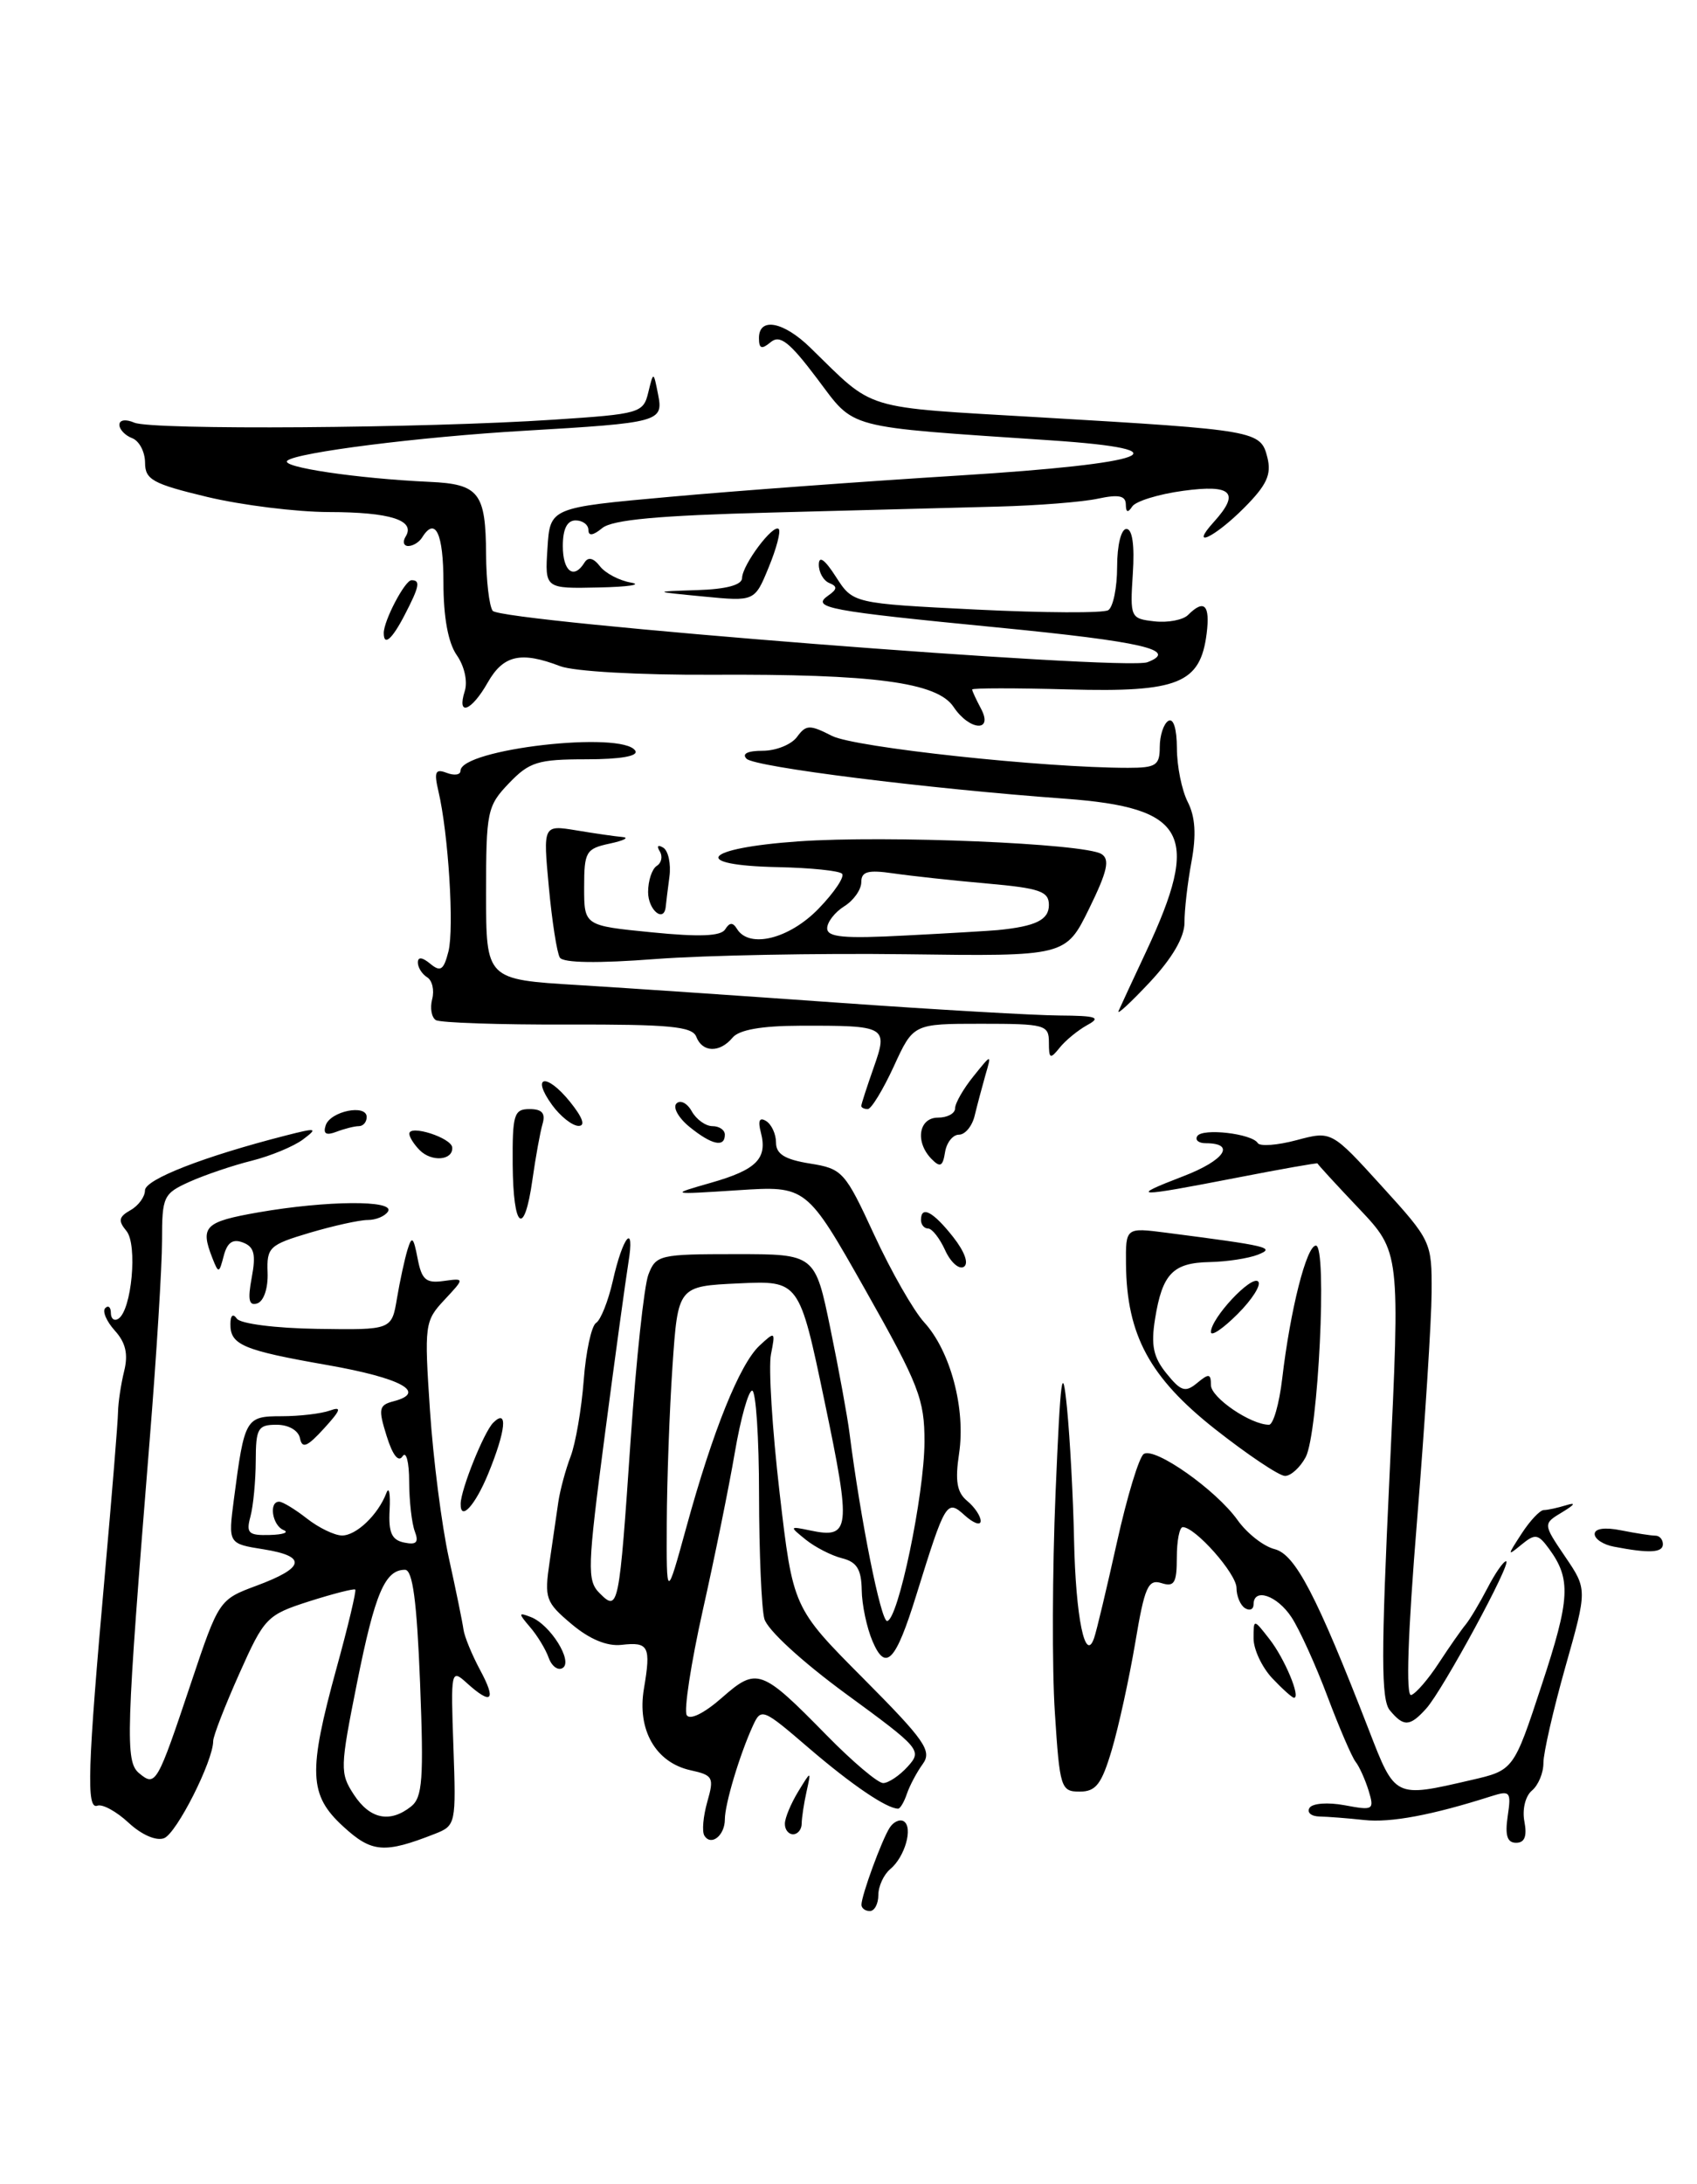 <?xml version="1.0" encoding="UTF-8" standalone="no"?>
<!DOCTYPE svg PUBLIC "-//W3C//DTD SVG 1.1//EN" "http://www.w3.org/Graphics/SVG/1.1/DTD/svg11.dtd" >
<svg xmlns="http://www.w3.org/2000/svg" xmlns:xlink="http://www.w3.org/1999/xlink" version="1.1" viewBox="0 0 199 256">
 <g >
 <path fill="currentColor"
d=" M 101.02 223.25 C 101.04 222.12 103.40 215.67 104.33 214.23 C 104.77 213.54 105.51 213.20 105.98 213.48 C 107.10 214.18 106.12 217.66 104.39 219.09 C 103.63 219.73 103.00 221.09 103.00 222.12 C 103.00 223.16 102.55 224.00 102.00 224.00 C 101.45 224.00 101.01 223.66 101.02 223.25 Z  M 40.25 214.09 C 36.22 210.40 36.11 207.74 39.46 195.54 C 40.82 190.62 41.80 186.47 41.66 186.32 C 41.51 186.18 39.08 186.80 36.25 187.70 C 31.30 189.29 31.00 189.59 28.06 196.18 C 26.38 199.94 25.00 203.49 25.00 204.07 C 25.00 206.41 20.71 214.90 19.24 215.46 C 18.32 215.81 16.61 215.07 15.09 213.66 C 13.66 212.33 12.02 211.43 11.42 211.65 C 10.11 212.14 10.26 207.35 12.30 184.50 C 13.13 175.15 13.83 166.60 13.84 165.50 C 13.86 164.40 14.18 162.25 14.56 160.71 C 15.05 158.72 14.74 157.37 13.46 155.96 C 12.48 154.87 11.98 153.69 12.34 153.33 C 12.70 152.96 13.00 153.22 13.00 153.89 C 13.00 154.57 13.39 154.88 13.87 154.58 C 15.44 153.61 16.15 145.89 14.83 144.29 C 13.83 143.09 13.92 142.63 15.30 141.85 C 16.23 141.33 17.00 140.28 17.00 139.53 C 17.00 138.24 23.95 135.54 33.50 133.10 C 37.14 132.17 37.32 132.21 35.53 133.56 C 34.45 134.37 31.75 135.49 29.53 136.05 C 27.31 136.60 24.04 137.71 22.25 138.51 C 19.16 139.90 19.00 140.23 19.00 145.42 C 19.00 148.42 18.35 158.89 17.56 168.69 C 14.76 203.39 14.66 206.48 16.32 207.85 C 18.25 209.45 18.42 209.17 22.42 197.21 C 25.65 187.57 25.71 187.49 30.04 185.88 C 35.77 183.76 36.04 182.42 30.91 181.60 C 26.75 180.94 26.75 180.94 27.43 175.72 C 28.67 166.22 28.80 166.00 33.03 166.00 C 35.12 166.00 37.66 165.70 38.67 165.34 C 40.12 164.82 39.98 165.26 38.00 167.43 C 36.03 169.59 35.43 169.84 35.18 168.59 C 34.99 167.66 33.84 167.00 32.43 167.00 C 30.24 167.00 30.00 167.42 29.99 171.25 C 29.98 173.59 29.70 176.51 29.37 177.75 C 28.84 179.71 29.13 179.99 31.63 179.92 C 33.21 179.88 33.94 179.62 33.25 179.34 C 31.92 178.80 31.49 175.98 32.75 176.02 C 33.16 176.03 34.62 176.92 36.00 178.00 C 37.38 179.08 39.22 179.97 40.10 179.98 C 41.77 180.00 44.34 177.55 45.31 175.00 C 45.62 174.18 45.79 175.06 45.69 176.96 C 45.54 179.64 45.93 180.51 47.40 180.81 C 48.83 181.11 49.13 180.79 48.65 179.52 C 48.29 178.59 47.99 175.96 47.98 173.67 C 47.98 171.38 47.63 170.04 47.21 170.69 C 46.73 171.45 46.04 170.57 45.34 168.32 C 44.34 165.13 44.42 164.70 46.15 164.25 C 50.14 163.21 47.07 161.53 38.43 160.01 C 28.49 158.27 26.99 157.64 27.02 155.19 C 27.02 154.17 27.32 153.92 27.77 154.56 C 28.18 155.16 32.33 155.69 37.22 155.76 C 45.93 155.89 45.93 155.89 46.55 152.19 C 46.89 150.16 47.45 147.60 47.78 146.50 C 48.30 144.81 48.48 144.97 48.97 147.50 C 49.45 150.01 49.95 150.44 52.02 150.15 C 54.50 149.81 54.50 149.81 52.11 152.37 C 49.80 154.84 49.75 155.27 50.42 165.32 C 50.80 171.03 51.80 178.81 52.63 182.60 C 53.47 186.40 54.24 190.18 54.35 191.00 C 54.46 191.82 55.34 193.96 56.30 195.75 C 58.24 199.34 57.66 199.91 54.75 197.28 C 52.89 195.59 52.85 195.76 53.17 204.76 C 53.49 213.79 53.45 213.99 51.00 214.95 C 45.06 217.28 43.60 217.17 40.25 214.09 Z  M 48.20 211.75 C 49.55 210.68 49.70 208.56 49.26 197.25 C 48.88 187.63 48.39 184.00 47.49 184.00 C 45.14 184.00 43.97 186.76 41.87 197.23 C 39.87 207.23 39.85 207.84 41.50 210.36 C 43.38 213.23 45.72 213.71 48.20 211.75 Z  M 82.60 215.16 C 82.30 214.68 82.46 212.90 82.94 211.20 C 83.76 208.34 83.62 208.08 80.99 207.50 C 76.89 206.60 74.69 202.77 75.51 197.94 C 76.35 192.97 76.08 192.43 72.88 192.80 C 71.18 192.99 69.13 192.14 67.02 190.36 C 63.98 187.80 63.82 187.35 64.45 183.07 C 64.82 180.56 65.28 177.38 65.48 176.00 C 65.69 174.62 66.33 172.24 66.92 170.70 C 67.50 169.17 68.19 165.16 68.45 161.79 C 68.70 158.43 69.36 155.40 69.90 155.06 C 70.44 154.73 71.32 152.51 71.86 150.15 C 73.04 144.86 74.48 143.18 73.69 148.00 C 73.38 149.93 72.12 159.07 70.91 168.31 C 68.88 183.78 68.83 185.26 70.31 186.74 C 72.52 188.95 72.60 188.59 73.96 168.66 C 74.60 159.40 75.53 150.73 76.03 149.41 C 76.91 147.10 77.34 147.00 86.27 147.00 C 95.58 147.00 95.58 147.00 97.38 155.75 C 98.37 160.56 99.38 166.07 99.62 168.00 C 100.91 178.11 103.29 190.00 104.02 190.00 C 105.30 190.00 108.39 175.22 108.41 169.00 C 108.42 164.03 107.76 162.32 101.50 151.24 C 94.57 138.99 94.57 138.99 86.54 139.51 C 78.50 140.03 78.50 140.03 83.36 138.64 C 88.73 137.11 90.02 135.80 89.22 132.73 C 88.86 131.35 89.06 130.92 89.84 131.40 C 90.48 131.80 91.00 132.93 91.00 133.93 C 91.00 135.27 92.04 135.91 94.97 136.38 C 98.79 136.99 99.09 137.32 102.52 144.75 C 104.49 149.01 107.12 153.62 108.38 155.00 C 111.46 158.37 113.25 165.12 112.47 170.35 C 111.98 173.59 112.21 174.93 113.42 175.93 C 114.29 176.65 115.00 177.71 115.00 178.28 C 115.00 178.85 114.16 178.55 113.13 177.62 C 111.02 175.71 110.87 175.96 107.44 187.00 C 105.03 194.77 103.86 195.99 102.32 192.38 C 101.64 190.79 101.07 188.09 101.05 186.36 C 101.01 183.95 100.47 183.08 98.75 182.65 C 97.51 182.34 95.60 181.36 94.50 180.48 C 92.54 178.90 92.56 178.88 95.01 179.39 C 99.72 180.38 99.84 179.31 96.70 164.30 C 93.73 150.10 93.73 150.10 86.62 150.43 C 79.50 150.76 79.50 150.76 78.86 160.13 C 78.51 165.28 78.21 173.55 78.19 178.50 C 78.15 187.50 78.15 187.50 80.49 179.00 C 83.59 167.70 86.74 159.90 89.06 157.73 C 90.90 156.02 90.94 156.05 90.41 158.73 C 90.10 160.25 90.56 167.56 91.42 174.97 C 92.99 188.45 92.99 188.45 101.23 196.73 C 108.46 204.00 109.32 205.23 108.21 206.76 C 107.51 207.72 106.68 209.29 106.35 210.25 C 106.03 211.21 105.56 212.00 105.32 212.00 C 103.99 212.00 99.87 209.20 94.89 204.93 C 89.42 200.23 89.26 200.16 88.28 202.30 C 86.72 205.72 85.00 211.47 85.00 213.26 C 85.00 215.15 83.38 216.43 82.60 215.16 Z  M 106.45 207.06 C 108.15 205.18 107.94 204.93 99.21 198.55 C 94.05 194.77 89.97 191.03 89.63 189.74 C 89.30 188.51 89.02 181.99 89.01 175.25 C 89.01 168.51 88.64 163.00 88.20 163.00 C 87.77 163.00 86.85 166.26 86.17 170.25 C 85.49 174.24 83.80 182.57 82.41 188.76 C 81.03 194.95 80.18 200.48 80.53 201.04 C 80.90 201.65 82.59 200.81 84.63 199.02 C 88.76 195.39 89.26 195.57 96.97 203.43 C 99.97 206.49 102.94 209.00 103.56 209.00 C 104.18 209.00 105.48 208.13 106.45 207.06 Z  M 176.80 212.89 C 177.23 210.00 177.09 209.84 174.88 210.54 C 167.96 212.75 163.08 213.67 159.97 213.33 C 158.06 213.12 155.70 212.94 154.73 212.92 C 153.75 212.90 153.23 212.44 153.56 211.91 C 153.89 211.37 155.71 211.23 157.69 211.60 C 161.05 212.23 161.18 212.15 160.49 209.88 C 160.08 208.57 159.40 207.05 158.96 206.50 C 158.53 205.95 157.04 202.50 155.66 198.83 C 154.28 195.16 152.39 191.00 151.46 189.58 C 149.77 187.00 147.00 186.06 147.00 188.06 C 147.00 188.64 146.55 188.84 146.00 188.50 C 145.45 188.16 145.00 187.09 145.00 186.13 C 145.00 184.46 140.17 179.00 138.70 179.00 C 138.31 179.00 138.00 180.61 138.00 182.57 C 138.00 185.55 137.70 186.04 136.20 185.56 C 134.63 185.07 134.22 186.00 133.12 192.58 C 132.41 196.76 131.18 202.39 130.38 205.09 C 129.18 209.13 128.52 210.00 126.61 210.00 C 124.40 210.00 124.27 209.58 123.70 200.75 C 123.36 195.66 123.40 184.07 123.78 175.00 C 124.36 161.23 124.58 159.57 125.12 165.00 C 125.47 168.57 125.85 175.55 125.95 180.50 C 126.14 189.58 127.26 195.03 128.30 192.00 C 128.59 191.18 129.79 186.12 130.98 180.77 C 132.17 175.41 133.58 170.76 134.13 170.42 C 135.45 169.60 142.61 174.65 145.12 178.17 C 146.23 179.73 148.18 181.26 149.47 181.58 C 151.89 182.19 154.40 187.00 160.51 202.75 C 163.62 210.78 163.51 210.73 172.50 208.65 C 177.50 207.50 177.50 207.50 180.79 197.50 C 184.13 187.39 184.25 185.09 181.65 181.54 C 180.37 179.79 180.02 179.74 178.43 181.04 C 176.73 182.44 176.73 182.38 178.44 179.75 C 179.42 178.24 180.59 177.00 181.03 177.00 C 181.47 177.00 182.66 176.74 183.67 176.43 C 184.84 176.07 184.68 176.35 183.21 177.24 C 180.93 178.61 180.93 178.61 183.53 182.45 C 186.14 186.29 186.14 186.29 183.56 195.40 C 182.15 200.40 180.99 205.46 180.99 206.63 C 181.00 207.80 180.39 209.26 179.64 209.88 C 178.87 210.53 178.49 212.09 178.76 213.51 C 179.09 215.23 178.79 216.00 177.79 216.00 C 176.74 216.00 176.47 215.14 176.80 212.89 Z  M 92.04 213.75 C 92.05 213.06 92.76 211.38 93.60 210.00 C 95.13 207.50 95.13 207.50 94.58 210.00 C 94.27 211.38 94.02 213.06 94.01 213.75 C 94.01 214.44 93.55 215.00 93.00 215.00 C 92.45 215.00 92.02 214.44 92.04 213.75 Z  M 162.98 200.47 C 161.95 199.24 161.95 193.89 162.95 172.85 C 164.19 146.76 164.19 146.76 159.35 141.65 C 156.68 138.84 154.50 136.46 154.50 136.37 C 154.50 136.28 150.22 137.03 145.00 138.05 C 133.00 140.38 132.29 140.36 138.76 137.87 C 143.61 136.01 144.97 134.00 141.38 134.00 C 140.56 134.00 140.11 133.63 140.40 133.17 C 140.99 132.20 146.80 132.87 147.49 133.98 C 147.74 134.40 149.80 134.24 152.05 133.64 C 156.14 132.55 156.14 132.55 162.03 139.03 C 167.85 145.43 167.91 145.56 167.88 151.50 C 167.86 154.80 167.09 166.84 166.17 178.25 C 165.08 191.61 164.84 198.89 165.49 198.68 C 166.05 198.49 167.50 196.81 168.73 194.92 C 169.96 193.04 171.38 191.01 171.88 190.41 C 172.38 189.80 173.52 187.89 174.42 186.16 C 175.32 184.42 176.30 183.00 176.61 183.00 C 177.38 183.00 169.21 198.08 167.26 200.25 C 165.33 202.40 164.60 202.43 162.98 200.47 Z  M 149.17 196.69 C 147.98 195.41 147.00 193.33 147.00 192.05 C 147.00 189.73 147.00 189.73 148.86 192.12 C 150.64 194.39 152.57 199.00 151.74 199.00 C 151.53 199.00 150.37 197.96 149.17 196.69 Z  M 64.34 194.31 C 63.99 193.32 63.00 191.69 62.15 190.71 C 60.76 189.08 60.77 188.97 62.25 189.54 C 64.53 190.42 67.23 194.74 65.98 195.51 C 65.43 195.85 64.70 195.31 64.34 194.31 Z  M 189.25 181.29 C 188.01 181.06 187.00 180.39 187.00 179.81 C 187.00 179.16 188.20 178.99 190.12 179.38 C 191.84 179.72 193.64 180.00 194.12 180.00 C 194.61 180.00 195.00 180.45 195.00 181.00 C 195.00 182.01 193.39 182.09 189.25 181.29 Z  M 54.02 176.25 C 54.05 174.55 56.75 167.85 57.83 166.77 C 59.59 165.01 59.33 167.67 57.25 172.74 C 55.71 176.49 53.97 178.37 54.02 176.25 Z  M 142.47 167.50 C 134.81 161.45 132.13 156.49 132.04 148.19 C 132.00 143.88 132.00 143.88 136.75 144.49 C 148.82 146.05 149.60 146.24 147.50 147.07 C 146.40 147.50 143.87 147.89 141.87 147.93 C 137.54 148.01 136.30 149.30 135.45 154.58 C 134.95 157.69 135.24 159.08 136.79 160.99 C 138.49 163.09 139.00 163.25 140.39 162.10 C 141.76 160.96 142.00 161.00 142.00 162.35 C 142.00 163.82 146.67 167.00 148.81 167.00 C 149.31 167.00 150.01 164.56 150.36 161.58 C 151.31 153.51 153.21 146.00 154.31 146.00 C 155.66 146.00 154.59 168.03 153.11 170.80 C 152.46 172.01 151.37 173.00 150.69 173.00 C 150.01 173.00 146.31 170.52 142.47 167.50 Z  M 142.00 156.13 C 142.00 154.51 146.75 149.42 147.54 150.21 C 147.93 150.59 146.84 152.32 145.12 154.03 C 143.40 155.75 142.00 156.69 142.00 156.13 Z  M 29.52 149.74 C 30.03 147.03 29.81 146.14 28.49 145.64 C 27.30 145.18 26.65 145.63 26.24 147.19 C 25.69 149.29 25.63 149.30 24.90 147.45 C 23.45 143.74 24.00 143.21 30.33 142.10 C 38.34 140.71 46.33 140.65 45.50 142.00 C 45.16 142.55 44.09 143.00 43.12 143.00 C 42.15 143.00 39.09 143.68 36.31 144.50 C 31.58 145.91 31.27 146.20 31.38 149.16 C 31.45 150.97 30.94 152.51 30.18 152.77 C 29.19 153.10 29.03 152.37 29.52 149.74 Z  M 110.84 146.56 C 110.20 145.15 109.30 144.00 108.84 144.00 C 108.38 144.00 108.00 143.55 108.00 143.00 C 108.00 141.26 109.42 142.01 111.77 144.99 C 113.13 146.72 113.63 148.11 113.02 148.49 C 112.46 148.83 111.48 147.96 110.84 146.56 Z  M 60.12 136.50 C 60.08 130.62 60.27 130.00 62.10 130.00 C 63.57 130.00 63.99 130.49 63.62 131.75 C 63.34 132.71 62.81 135.64 62.44 138.25 C 61.48 145.08 60.18 144.10 60.12 136.50 Z  M 109.25 135.86 C 107.28 133.87 107.72 131.00 110.00 131.00 C 111.10 131.00 112.00 130.51 112.00 129.91 C 112.00 129.31 112.97 127.62 114.15 126.16 C 116.29 123.50 116.29 123.50 115.56 126.00 C 115.17 127.38 114.60 129.51 114.30 130.75 C 114.01 131.99 113.18 133.00 112.45 133.00 C 111.73 133.00 111.00 133.93 110.82 135.06 C 110.56 136.72 110.25 136.88 109.25 135.86 Z  M 49.23 134.83 C 48.55 134.15 48.00 133.28 48.00 132.89 C 48.00 131.78 52.95 133.37 53.03 134.50 C 53.14 136.01 50.63 136.23 49.23 134.83 Z  M 80.86 132.09 C 79.56 131.03 78.87 129.80 79.33 129.34 C 79.78 128.89 80.59 129.30 81.12 130.26 C 81.66 131.22 82.75 132.00 83.55 132.00 C 84.35 132.00 85.00 132.45 85.00 133.00 C 85.00 134.54 83.46 134.20 80.86 132.09 Z  M 38.19 131.91 C 38.74 130.24 43.00 129.38 43.00 130.93 C 43.00 131.52 42.59 132.00 42.08 132.00 C 41.58 132.00 40.39 132.30 39.45 132.66 C 38.24 133.12 37.87 132.90 38.19 131.91 Z  M 64.75 129.53 C 62.23 126.06 64.06 125.71 66.83 129.13 C 68.33 130.99 68.69 131.99 67.83 131.97 C 67.10 131.95 65.71 130.85 64.75 129.53 Z  M 101.00 129.63 C 101.00 129.42 101.65 127.42 102.44 125.17 C 104.16 120.29 103.99 120.20 93.77 120.23 C 89.30 120.24 86.65 120.71 85.90 121.63 C 84.40 123.43 82.36 123.38 81.65 121.52 C 81.18 120.31 78.47 120.06 66.56 120.09 C 58.57 120.12 51.62 119.88 51.11 119.57 C 50.60 119.25 50.41 118.15 50.68 117.11 C 50.95 116.07 50.69 114.92 50.09 114.55 C 49.49 114.18 49.00 113.40 49.00 112.82 C 49.00 112.13 49.52 112.19 50.46 112.97 C 51.66 113.96 52.03 113.71 52.59 111.51 C 53.27 108.77 52.58 97.69 51.41 92.74 C 50.88 90.46 51.05 90.08 52.38 90.59 C 53.27 90.93 54.00 90.83 54.00 90.35 C 54.00 87.80 73.03 85.62 74.50 88.00 C 74.89 88.63 72.74 89.00 68.75 89.00 C 63.07 89.00 62.08 89.31 59.69 91.80 C 57.13 94.47 57.00 95.11 57.00 104.71 C 57.00 114.81 57.00 114.81 67.75 115.46 C 73.66 115.82 87.60 116.77 98.72 117.56 C 109.84 118.35 121.32 119.01 124.22 119.03 C 128.60 119.06 129.16 119.25 127.50 120.15 C 126.40 120.76 124.94 121.95 124.25 122.82 C 123.15 124.19 123.00 124.11 123.00 122.19 C 123.00 120.12 122.56 120.00 115.05 120.00 C 107.10 120.00 107.10 120.00 104.81 125.00 C 103.54 127.75 102.17 130.00 101.76 130.00 C 101.34 130.00 101.00 129.83 101.00 129.63 Z  M 131.17 118.50 C 131.41 117.95 132.87 114.80 134.42 111.50 C 140.84 97.79 139.18 94.67 124.91 93.62 C 108.70 92.44 88.54 89.91 87.55 88.94 C 86.96 88.35 87.67 88.00 89.44 88.00 C 91.00 88.00 92.81 87.27 93.46 86.38 C 94.53 84.93 94.94 84.92 97.57 86.26 C 100.23 87.61 122.38 90.00 132.28 90.00 C 135.56 90.00 136.00 89.71 136.00 87.56 C 136.00 86.22 136.45 84.84 137.00 84.50 C 137.60 84.13 138.00 85.41 138.01 87.69 C 138.01 89.79 138.58 92.62 139.28 94.00 C 140.17 95.74 140.30 97.87 139.72 101.00 C 139.26 103.47 138.89 106.69 138.90 108.14 C 138.90 109.85 137.47 112.31 134.82 115.14 C 132.57 117.54 130.93 119.05 131.17 118.50 Z  M 65.65 112.24 C 65.31 111.69 64.73 107.97 64.36 103.97 C 63.68 96.69 63.68 96.69 67.59 97.33 C 69.74 97.69 72.17 98.04 73.00 98.11 C 73.83 98.18 73.15 98.53 71.50 98.88 C 68.71 99.48 68.50 99.83 68.50 104.01 C 68.50 108.50 68.50 108.50 76.42 109.28 C 82.03 109.84 84.54 109.74 85.04 108.93 C 85.56 108.10 85.94 108.09 86.43 108.89 C 87.87 111.22 92.56 110.05 95.99 106.51 C 97.84 104.60 99.08 102.75 98.74 102.41 C 98.40 102.06 95.02 101.72 91.23 101.64 C 80.81 101.43 82.41 99.41 93.63 98.62 C 104.00 97.89 127.15 98.86 129.16 100.10 C 130.18 100.73 129.86 102.13 127.72 106.50 C 124.97 112.10 124.97 112.10 106.24 111.85 C 95.93 111.72 82.72 111.97 76.88 112.41 C 70.09 112.93 66.04 112.87 65.65 112.24 Z  M 117.00 109.02 C 121.45 108.58 123.00 107.83 123.00 106.08 C 123.00 104.48 121.95 104.11 115.75 103.56 C 111.76 103.21 106.81 102.67 104.75 102.37 C 101.77 101.94 101.00 102.15 101.00 103.40 C 101.00 104.27 100.10 105.55 99.00 106.23 C 97.90 106.92 97.00 108.08 97.00 108.81 C 97.00 109.86 98.97 110.04 106.25 109.65 C 111.34 109.39 116.17 109.10 117.00 109.02 Z  M 76.00 104.56 C 76.00 103.22 76.46 101.84 77.02 101.49 C 77.58 101.14 77.73 100.37 77.36 99.78 C 76.98 99.15 77.15 98.98 77.78 99.36 C 78.37 99.73 78.70 101.26 78.50 102.77 C 78.30 104.27 78.11 105.84 78.07 106.25 C 77.89 108.23 76.00 106.69 76.00 104.56 Z  M 111.82 82.86 C 109.91 79.98 102.50 78.99 83.50 79.09 C 74.94 79.13 67.29 78.70 65.68 78.08 C 61.09 76.32 59.03 76.78 57.20 79.99 C 55.28 83.38 53.54 84.03 54.50 81.01 C 54.86 79.87 54.46 78.07 53.56 76.79 C 52.55 75.34 52.00 72.35 52.00 68.28 C 52.00 62.51 51.05 60.50 49.50 63.00 C 49.16 63.55 48.43 64.00 47.88 64.00 C 47.33 64.00 47.19 63.50 47.57 62.89 C 48.75 60.98 45.77 60.03 38.56 60.02 C 34.74 60.01 28.33 59.21 24.31 58.25 C 17.89 56.71 17.01 56.22 17.01 54.22 C 17.00 52.96 16.33 51.68 15.50 51.36 C 14.68 51.05 14.00 50.34 14.00 49.79 C 14.00 49.21 14.75 49.11 15.75 49.54 C 17.79 50.43 49.77 50.20 64.96 49.19 C 75.04 48.53 75.44 48.41 76.02 46.00 C 76.63 43.50 76.63 43.50 77.17 46.23 C 77.81 49.44 77.38 49.56 61.50 50.49 C 49.19 51.21 34.78 53.03 33.69 54.00 C 32.84 54.75 41.86 56.09 50.35 56.48 C 56.18 56.74 56.96 57.74 57.00 65.00 C 57.02 68.03 57.36 70.99 57.77 71.59 C 58.64 72.89 131.89 78.64 134.56 77.62 C 138.26 76.20 134.00 75.21 117.00 73.55 C 97.01 71.60 95.08 71.24 97.12 69.81 C 98.19 69.07 98.22 68.73 97.25 68.34 C 96.56 68.06 96.01 67.08 96.02 66.17 C 96.03 65.08 96.73 65.59 98.03 67.62 C 100.03 70.73 100.03 70.73 114.48 71.45 C 122.42 71.84 129.39 71.88 129.96 71.52 C 130.53 71.17 131.00 68.88 131.00 66.44 C 131.00 63.90 131.47 62.00 132.09 62.00 C 132.79 62.00 133.06 63.91 132.84 67.25 C 132.51 72.38 132.56 72.51 135.37 72.83 C 136.95 73.01 138.73 72.67 139.32 72.08 C 141.21 70.19 141.92 70.90 141.50 74.25 C 140.76 80.12 138.19 81.16 125.32 80.81 C 119.09 80.64 114.00 80.64 114.00 80.82 C 114.00 80.99 114.47 82.00 115.04 83.07 C 116.52 85.85 113.69 85.66 111.82 82.86 Z  M 45.00 74.20 C 45.00 72.75 47.48 68.02 48.25 68.01 C 49.33 68.00 49.19 68.73 47.47 72.05 C 45.98 74.94 45.00 75.79 45.00 74.20 Z  M 82.50 69.92 C 76.50 69.34 76.50 69.34 81.75 69.17 C 85.18 69.06 87.01 68.57 87.02 67.75 C 87.05 66.20 90.69 61.35 91.32 62.01 C 91.58 62.28 91.05 64.30 90.14 66.50 C 88.50 70.50 88.50 70.50 82.50 69.92 Z  M 64.20 64.25 C 64.50 59.50 64.50 59.50 78.50 58.24 C 86.20 57.54 101.46 56.42 112.42 55.74 C 135.03 54.33 139.33 52.70 123.29 51.62 C 98.72 49.96 100.36 50.39 95.80 44.35 C 92.57 40.07 91.46 39.20 90.37 40.11 C 89.31 40.99 89.00 40.88 89.00 39.62 C 89.00 37.15 91.87 37.68 95.02 40.75 C 102.72 48.25 100.78 47.67 122.00 48.92 C 147.41 50.41 147.83 50.49 148.62 53.62 C 149.12 55.62 148.56 56.85 145.88 59.54 C 142.39 63.04 139.40 64.42 142.35 61.17 C 145.45 57.74 144.47 56.75 138.75 57.53 C 135.86 57.92 133.17 58.75 132.77 59.37 C 132.26 60.15 132.03 60.07 132.02 59.12 C 132.00 58.10 131.18 57.93 128.75 58.45 C 126.96 58.84 121.67 59.26 117.00 59.38 C 112.33 59.50 100.34 59.81 90.37 60.08 C 77.24 60.42 71.80 60.92 70.62 61.90 C 69.55 62.78 69.00 62.86 69.00 62.12 C 69.00 61.51 68.33 61.00 67.50 61.00 C 66.50 61.00 66.00 62.00 66.00 64.00 C 66.00 66.98 67.29 67.97 68.54 65.94 C 68.97 65.25 69.59 65.39 70.35 66.37 C 70.98 67.19 72.62 68.05 74.00 68.29 C 75.38 68.53 73.66 68.79 70.20 68.86 C 63.89 69.00 63.89 69.00 64.20 64.25 Z "/>
</g>
</svg>